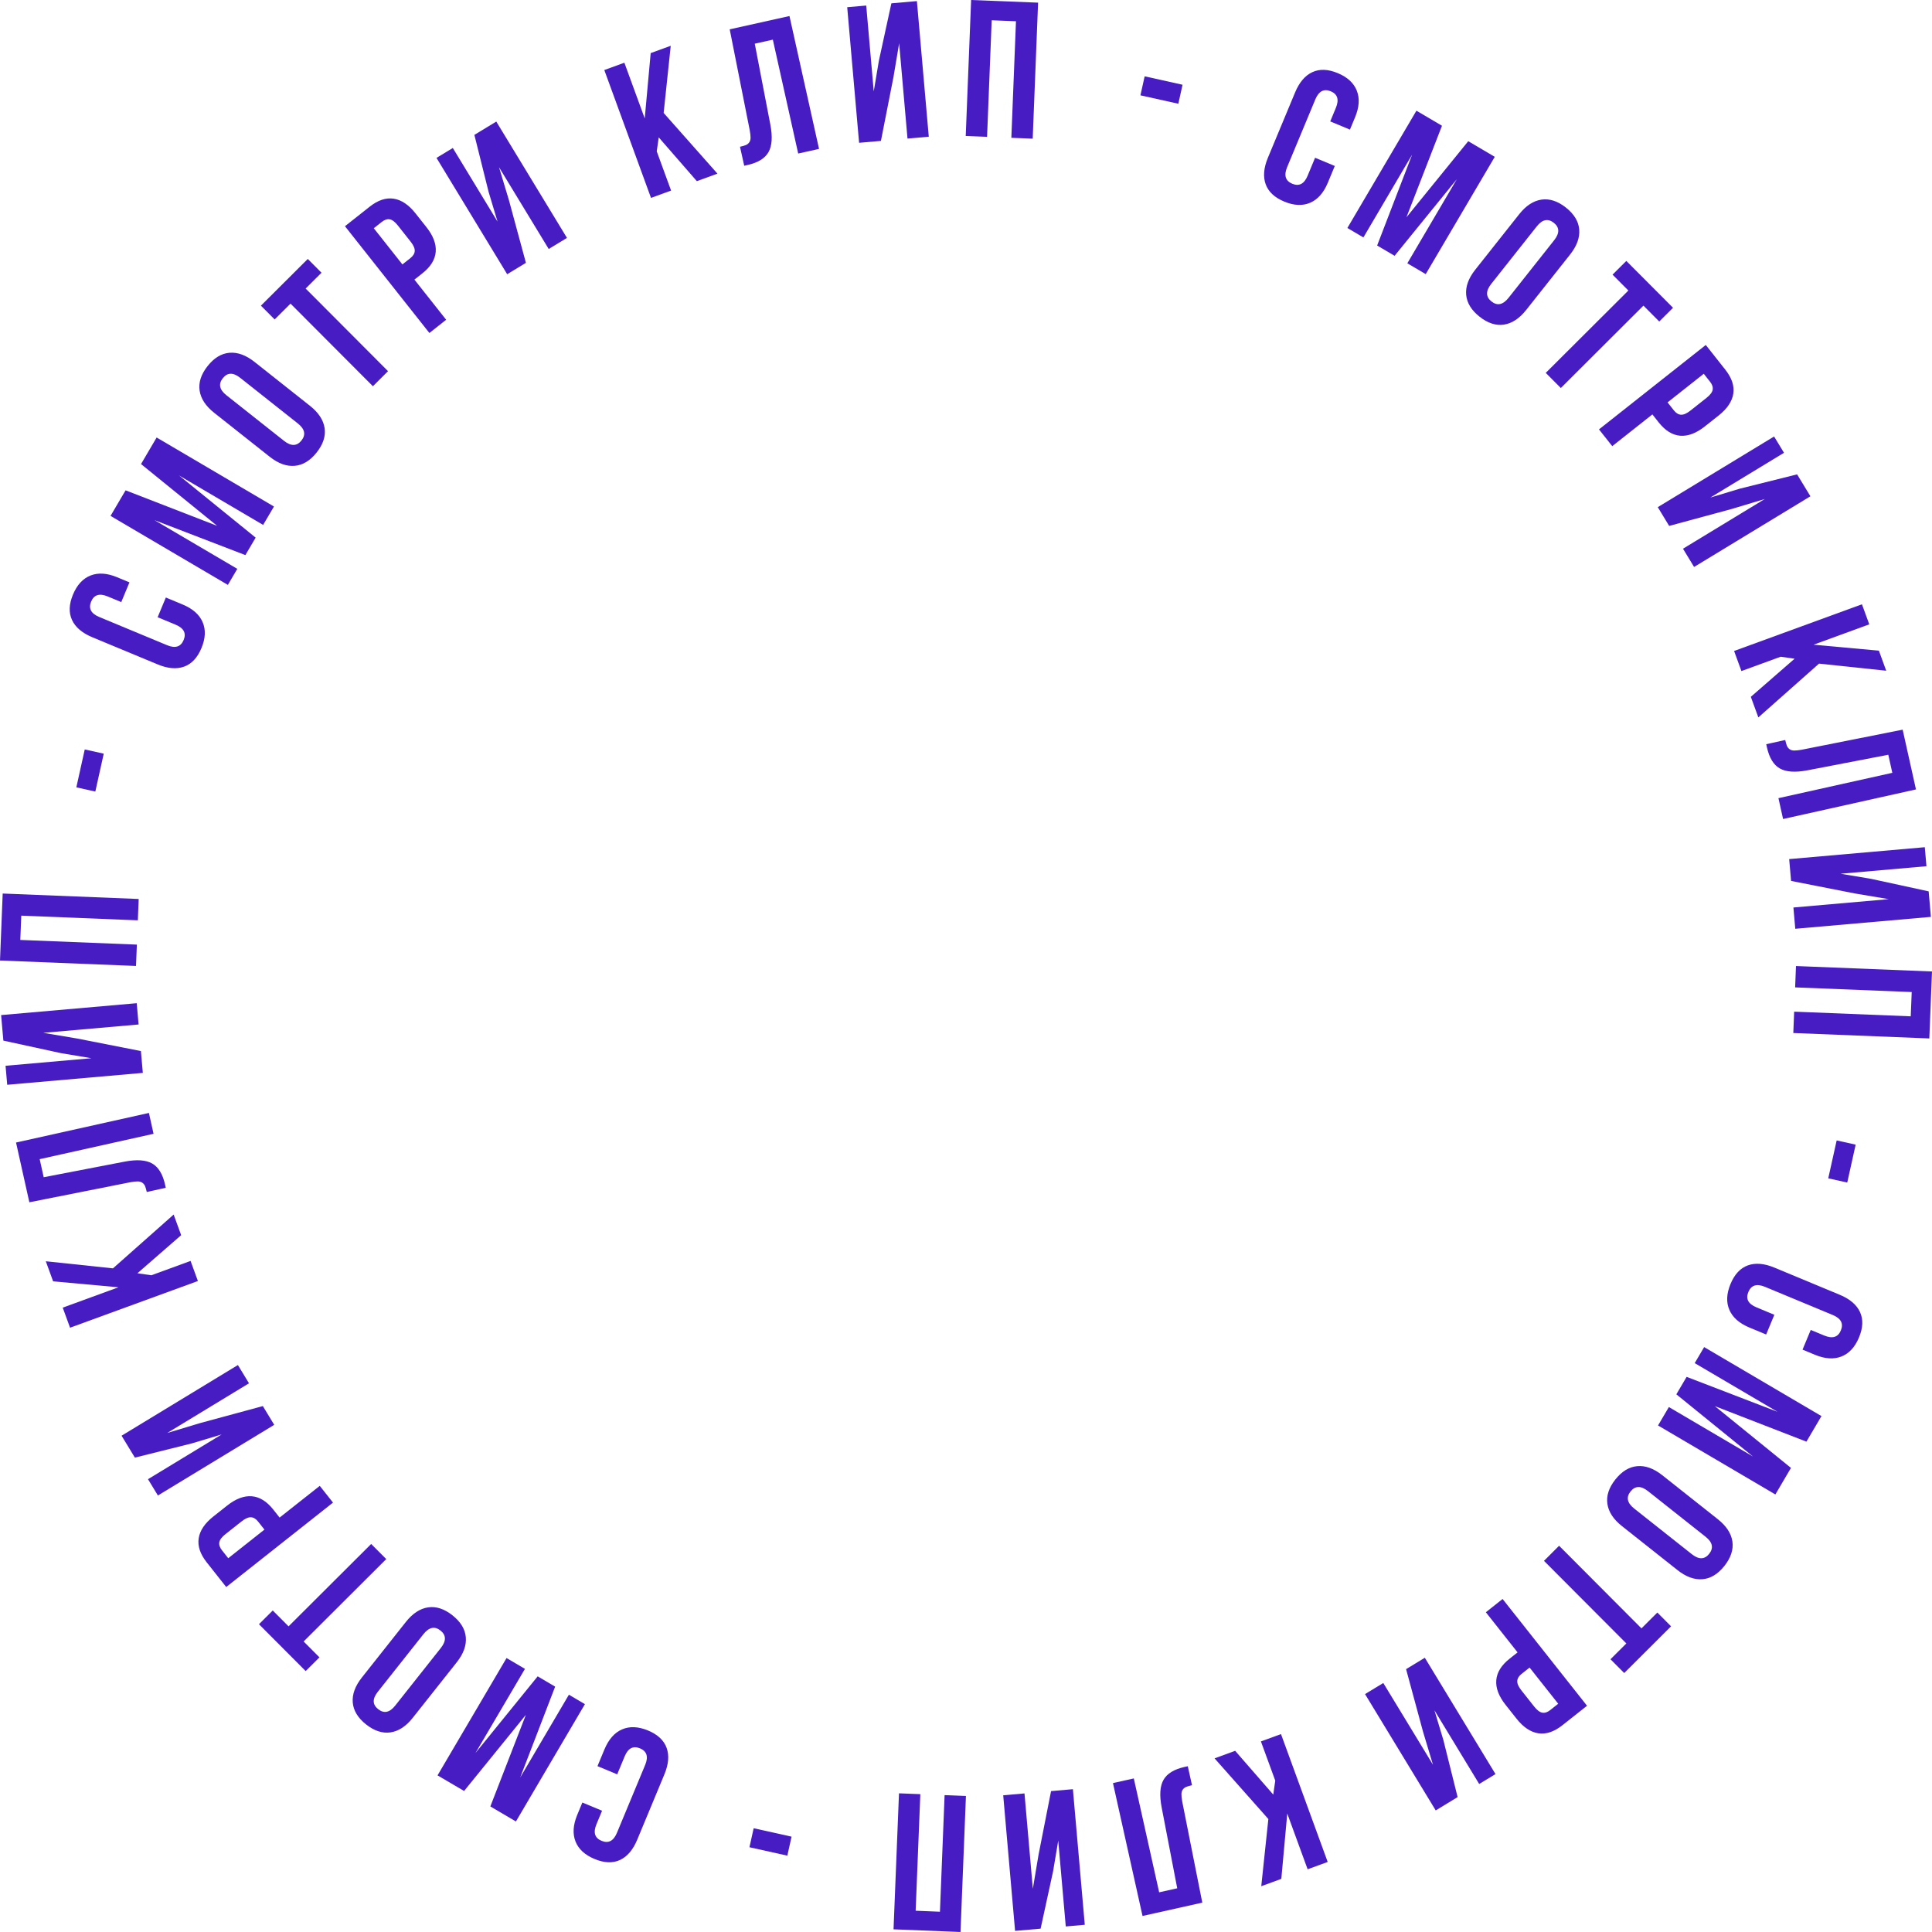 <svg width="150" height="150" viewBox="0 0 150 150" fill="none" xmlns="http://www.w3.org/2000/svg">
<path d="M98.439 12.249L100.552 7.173C100.879 6.389 101.324 5.865 101.889 5.603C102.454 5.34 103.111 5.365 103.863 5.678C104.614 5.99 105.107 6.445 105.342 7.04C105.578 7.636 105.532 8.326 105.206 9.11L104.809 10.063L103.28 9.426L103.715 8.378C103.981 7.739 103.85 7.309 103.322 7.089C102.789 6.867 102.389 7.076 102.122 7.716L99.931 12.982C99.667 13.617 99.802 14.045 100.333 14.267C100.863 14.487 101.259 14.279 101.523 13.644L102.103 12.249L103.633 12.886L103.093 14.186C102.767 14.971 102.309 15.489 101.72 15.742C101.132 15.995 100.462 15.965 99.711 15.652C98.959 15.34 98.479 14.891 98.267 14.306C98.055 13.718 98.112 13.034 98.439 12.249Z" fill="#481CC3"/>
<path d="M104.61 17.701L109.971 8.594L111.955 9.763L109.195 16.872L113.994 10.963L116.054 12.176L110.693 21.283L109.265 20.442L113.107 13.913L108.277 19.86L106.921 19.062L109.636 12.009L105.854 18.434L104.61 17.701Z" fill="#481CC3"/>
<path d="M114.538 20.94L117.951 16.63C118.476 15.967 119.052 15.591 119.68 15.498C120.309 15.407 120.94 15.613 121.578 16.117C122.214 16.621 122.558 17.188 122.611 17.819C122.663 18.45 122.427 19.097 121.904 19.759L118.49 24.069C117.965 24.731 117.39 25.109 116.764 25.203C116.138 25.296 115.507 25.091 114.87 24.586C114.233 24.082 113.888 23.514 113.833 22.881C113.778 22.249 114.014 21.602 114.538 20.94ZM115.773 22.05C115.341 22.597 115.35 23.05 115.803 23.408C116.251 23.763 116.692 23.667 117.126 23.12L120.667 18.648C121.097 18.105 121.088 17.656 120.639 17.3C120.186 16.942 119.745 17.034 119.315 17.577L115.773 22.05Z" fill="#481CC3"/>
<path d="M125.198 21.324L126.267 20.258L129.894 23.896L128.824 24.962L127.596 23.73L121.183 30.125L120.012 28.951L126.426 22.556L125.198 21.324Z" fill="#481CC3"/>
<path d="M124.145 33.338L132.436 26.784L133.951 28.699C134.459 29.342 134.666 29.965 134.573 30.567C134.48 31.17 134.099 31.735 133.432 32.262L132.357 33.113C131.689 33.64 131.053 33.879 130.448 33.83C129.843 33.78 129.286 33.434 128.779 32.793L128.291 32.175L125.175 34.639L124.145 33.338ZM129.469 31.242L129.958 31.861C130.129 32.076 130.315 32.189 130.517 32.199C130.719 32.209 130.963 32.101 131.248 31.875L132.491 30.892C132.776 30.667 132.936 30.455 132.972 30.258C133.006 30.061 132.939 29.855 132.769 29.639L132.279 29.02L129.469 31.242Z" fill="#481CC3"/>
<path d="M128.709 39.376L137.74 33.889L138.509 35.155L132.79 38.63L135.094 37.937L139.527 36.83L140.561 38.531L131.529 44.019L130.667 42.602L137.016 38.744L134.456 39.515L129.593 40.832L128.709 39.376Z" fill="#481CC3"/>
<path d="M134.635 50.542L144.561 46.917L145.13 48.474L140.804 50.055L145.877 50.517L146.445 52.075L141.229 51.524L136.518 55.7L135.934 54.102L139.332 51.142L138.249 50.989L135.204 52.101L134.635 50.542Z" fill="#481CC3"/>
<path d="M137.13 57.781L138.605 57.452C138.65 57.651 138.692 57.802 138.736 57.907C138.78 58.011 138.848 58.097 138.941 58.166C139.034 58.234 139.154 58.27 139.301 58.271C139.448 58.273 139.642 58.253 139.883 58.209L147.722 56.652L148.755 61.291L138.438 63.588L138.078 61.969L146.919 60.002L146.607 58.599L140.33 59.807C139.384 59.988 138.668 59.939 138.184 59.662C137.699 59.385 137.366 58.84 137.186 58.03L137.13 57.781Z" fill="#481CC3"/>
<path d="M138.911 66.7L149.441 65.777L149.569 67.253L142.903 67.837L145.275 68.235L149.74 69.205L149.914 71.187L139.385 72.11L139.24 70.458L146.641 69.81L144.004 69.367L139.06 68.395L138.911 66.7Z" fill="#481CC3"/>
<path d="M139.44 75.003L150 75.425L149.792 80.625L139.232 80.203L139.298 78.545L148.349 78.907L148.425 77.022L139.374 76.66L139.44 75.003Z" fill="#481CC3"/>
<path d="M142.599 88.543L144.073 88.87L143.42 91.813L141.945 91.485L142.599 88.543Z" fill="#481CC3"/>
<path d="M137.76 98.415L142.837 100.526C143.621 100.852 144.146 101.298 144.408 101.863C144.67 102.427 144.646 103.085 144.334 103.836C144.021 104.588 143.568 105.082 142.972 105.317C142.377 105.553 141.686 105.506 140.901 105.181L139.949 104.785L140.585 103.256L141.634 103.69C142.273 103.956 142.703 103.825 142.923 103.295C143.144 102.762 142.935 102.364 142.295 102.097L137.028 99.908C136.392 99.644 135.964 99.779 135.742 100.312C135.522 100.841 135.73 101.237 136.366 101.5L137.76 102.08L137.124 103.61L135.825 103.071C135.04 102.744 134.521 102.286 134.268 101.698C134.014 101.11 134.044 100.441 134.357 99.689C134.668 98.937 135.118 98.455 135.703 98.244C136.29 98.031 136.975 98.09 137.76 98.415Z" fill="#481CC3"/>
<path d="M132.309 104.588L141.418 109.945L140.25 111.93L133.14 109.172L139.051 113.969L137.839 116.03L128.729 110.673L129.571 109.243L136.101 113.084L130.151 108.255L130.949 106.899L138.003 109.611L131.577 105.832L132.309 104.588Z" fill="#481CC3"/>
<path d="M129.061 114.537L133.371 117.951C134.033 118.476 134.411 119.051 134.503 119.679C134.593 120.308 134.387 120.94 133.884 121.577C133.38 122.213 132.812 122.558 132.182 122.611C131.551 122.662 130.904 122.427 130.241 121.903L125.931 118.489C125.269 117.965 124.89 117.389 124.798 116.764C124.705 116.137 124.91 115.506 125.414 114.869C125.918 114.233 126.486 113.887 127.118 113.832C127.75 113.776 128.398 114.011 129.061 114.537ZM127.95 115.772C127.403 115.339 126.95 115.348 126.592 115.801C126.237 116.251 126.333 116.692 126.88 117.125L131.352 120.666C131.895 121.095 132.344 121.086 132.7 120.638C133.059 120.186 132.965 119.744 132.423 119.315L127.95 115.772Z" fill="#481CC3"/>
<path d="M128.675 125.198L129.742 126.267L126.104 129.895L125.038 128.825L126.269 127.596L119.874 121.184L121.048 120.012L127.443 126.427L128.675 125.198Z" fill="#481CC3"/>
<path d="M116.661 124.145L123.217 132.435L121.3 133.951C120.658 134.458 120.035 134.666 119.433 134.573C118.83 134.48 118.265 134.099 117.738 133.432L116.887 132.356C116.36 131.689 116.121 131.054 116.171 130.449C116.22 129.842 116.566 129.286 117.207 128.779L117.824 128.291L115.361 125.175L116.661 124.145ZM118.757 129.469L118.138 129.959C117.922 130.128 117.81 130.315 117.8 130.517C117.79 130.719 117.899 130.963 118.125 131.248L119.108 132.49C119.333 132.776 119.544 132.936 119.742 132.972C119.938 133.007 120.144 132.94 120.36 132.769L120.979 132.279L118.757 129.469Z" fill="#481CC3"/>
<path d="M110.623 128.708L116.11 137.74L114.844 138.508L111.37 132.79L112.063 135.095L113.169 139.526L111.469 140.561L105.981 131.529L107.398 130.668L111.256 137.015L110.486 134.455L109.168 129.592L110.623 128.708Z" fill="#481CC3"/>
<path d="M99.456 134.634L103.082 144.562L101.524 145.13L99.943 140.803L99.481 145.875L97.924 146.444L98.475 141.229L94.298 136.518L95.897 135.933L98.856 139.332L99.011 138.248L97.897 135.204L99.456 134.634Z" fill="#481CC3"/>
<path d="M92.219 137.13L92.547 138.604C92.349 138.648 92.196 138.693 92.093 138.736C91.988 138.778 91.902 138.848 91.834 138.941C91.764 139.034 91.73 139.154 91.727 139.3C91.725 139.447 91.745 139.64 91.79 139.883L93.346 147.72L88.706 148.755L86.41 138.439L88.028 138.077L89.997 146.918L91.4 146.607L90.191 140.33C90.01 139.383 90.059 138.667 90.336 138.184C90.613 137.699 91.157 137.366 91.968 137.185L92.219 137.13Z" fill="#481CC3"/>
<path d="M83.3 138.913L84.222 149.44L82.746 149.569L82.162 142.903L81.764 145.276L80.793 149.741L78.811 149.913L77.889 139.386L79.541 139.241L80.189 146.642L80.632 144.005L81.604 139.061L83.3 138.913Z" fill="#481CC3"/>
<path d="M74.995 139.44L74.573 150L69.374 149.792L69.797 139.233L71.454 139.299L71.091 148.349L72.977 148.425L73.338 139.374L74.995 139.44Z" fill="#481CC3"/>
<path d="M61.457 142.598L61.129 144.073L58.187 143.419L58.515 141.944L61.457 142.598Z" fill="#481CC3"/>
<path d="M51.584 137.76L49.474 142.836C49.147 143.62 48.702 144.144 48.137 144.408C47.572 144.67 46.914 144.645 46.163 144.332C45.412 144.021 44.918 143.567 44.682 142.971C44.447 142.375 44.493 141.686 44.819 140.901L45.214 139.948L46.745 140.585L46.31 141.633C46.043 142.272 46.175 142.702 46.704 142.921C47.237 143.144 47.636 142.934 47.902 142.294L50.092 137.026C50.355 136.391 50.221 135.963 49.689 135.742C49.159 135.521 48.763 135.729 48.499 136.364L47.92 137.759L46.389 137.123L46.929 135.823C47.256 135.039 47.713 134.52 48.301 134.267C48.89 134.014 49.559 134.044 50.312 134.355C51.062 134.668 51.544 135.117 51.756 135.703C51.968 136.29 51.911 136.974 51.584 137.76Z" fill="#481CC3"/>
<path d="M45.413 132.31L40.056 141.419L38.07 140.251L40.828 133.141L36.032 139.051L33.97 137.84L39.328 128.73L40.757 129.571L36.916 136.102L41.745 130.151L43.101 130.95L40.389 138.003L44.169 131.577L45.413 132.31Z" fill="#481CC3"/>
<path d="M35.462 129.06L32.048 133.369C31.523 134.033 30.947 134.41 30.319 134.502C29.691 134.593 29.059 134.387 28.421 133.883C27.785 133.379 27.441 132.81 27.388 132.181C27.336 131.549 27.572 130.903 28.096 130.241L31.509 125.93C32.034 125.268 32.609 124.889 33.236 124.796C33.862 124.703 34.492 124.909 35.129 125.413C35.766 125.917 36.111 126.484 36.166 127.117C36.221 127.75 35.986 128.397 35.462 129.06ZM34.226 127.949C34.658 127.403 34.649 126.95 34.196 126.592C33.748 126.237 33.307 126.333 32.873 126.88L29.332 131.352C28.902 131.895 28.911 132.344 29.36 132.699C29.813 133.059 30.254 132.966 30.684 132.422L34.226 127.949Z" fill="#481CC3"/>
<path d="M24.802 128.676L23.733 129.742L20.106 126.105L21.176 125.037L22.404 126.269L28.817 119.874L29.988 121.048L23.574 127.444L24.802 128.676Z" fill="#481CC3"/>
<path d="M25.855 116.661L17.564 123.216L16.049 121.301C15.541 120.658 15.334 120.035 15.427 119.432C15.52 118.829 15.901 118.264 16.568 117.737L17.643 116.887C18.311 116.36 18.947 116.121 19.552 116.17C20.157 116.22 20.714 116.565 21.221 117.207L21.709 117.824L24.826 115.362L25.855 116.661ZM20.531 118.757L20.042 118.139C19.871 117.922 19.685 117.81 19.483 117.8C19.281 117.791 19.037 117.899 18.752 118.125L17.509 119.107C17.224 119.332 17.064 119.543 17.028 119.742C16.994 119.938 17.061 120.144 17.231 120.36L17.721 120.979L20.531 118.757Z" fill="#481CC3"/>
<path d="M21.291 110.624L12.26 116.11L11.491 114.844L17.209 111.37L14.906 112.062L10.473 113.169L9.439 111.469L18.471 105.981L19.332 107.399L12.984 111.256L15.544 110.486L20.407 109.168L21.291 110.624Z" fill="#481CC3"/>
<path d="M15.365 99.458L5.439 103.083L4.87 101.525L9.196 99.945L4.124 99.482L3.556 97.924L8.771 98.475L13.482 94.299L14.066 95.898L10.668 98.857L11.751 99.012L14.796 97.899L15.365 99.458Z" fill="#481CC3"/>
<path d="M12.87 92.219L11.395 92.546C11.35 92.348 11.307 92.196 11.264 92.092C11.22 91.987 11.152 91.902 11.059 91.833C10.966 91.765 10.846 91.73 10.699 91.726C10.552 91.725 10.358 91.745 10.117 91.789L2.279 93.345L1.245 88.706L11.562 86.409L11.922 88.028L3.081 89.997L3.393 91.4L9.67 90.19C10.616 90.009 11.332 90.058 11.816 90.335C12.301 90.614 12.634 91.156 12.814 91.967L12.87 92.219Z" fill="#481CC3"/>
<path d="M11.089 83.299L0.56 84.222L0.431 82.746L7.097 82.161L4.725 81.764L0.261 80.793L0.087 78.811L10.615 77.888L10.76 79.541L3.36 80.189L5.996 80.632L10.94 81.604L11.089 83.299Z" fill="#481CC3"/>
<path d="M10.56 74.996L0 74.574L0.209 69.374L10.768 69.797L10.702 71.454L1.652 71.091L1.576 72.977L10.626 73.339L10.56 74.996Z" fill="#481CC3"/>
<path d="M7.401 61.457L5.927 61.129L6.58 58.187L8.055 58.515L7.401 61.457Z" fill="#481CC3"/>
<path d="M12.239 51.584L7.163 49.474C6.379 49.147 5.854 48.702 5.592 48.137C5.33 47.572 5.354 46.914 5.666 46.163C5.979 45.412 6.432 44.918 7.028 44.683C7.623 44.447 8.314 44.493 9.099 44.819L10.051 45.215L9.415 46.746L8.366 46.31C7.727 46.044 7.297 46.175 7.077 46.705C6.855 47.238 7.065 47.637 7.705 47.903L12.972 50.093C13.608 50.357 14.036 50.222 14.258 49.69C14.478 49.161 14.27 48.765 13.634 48.501L12.239 47.921L12.876 46.391L14.175 46.931C14.96 47.257 15.479 47.714 15.732 48.303C15.986 48.892 15.956 49.561 15.643 50.312C15.332 51.064 14.882 51.545 14.296 51.757C13.709 51.968 13.024 51.91 12.239 51.584Z" fill="#481CC3"/>
<path d="M17.691 45.412L8.582 40.054L9.75 38.069L16.86 40.827L10.949 36.029L12.161 33.968L21.271 39.326L20.429 40.755L13.899 36.914L19.849 41.742L19.051 43.098L11.997 40.386L18.423 44.165L17.691 45.412Z" fill="#481CC3"/>
<path d="M20.939 35.462L16.629 32.05C15.967 31.525 15.589 30.948 15.497 30.32C15.407 29.692 15.613 29.06 16.116 28.423C16.62 27.786 17.188 27.442 17.818 27.39C18.448 27.337 19.096 27.573 19.759 28.097L24.069 31.51C24.731 32.035 25.11 32.61 25.202 33.236C25.296 33.862 25.09 34.494 24.586 35.13C24.082 35.767 23.514 36.112 22.882 36.167C22.25 36.222 21.602 35.987 20.939 35.462ZM22.05 34.226C22.597 34.659 23.05 34.65 23.408 34.197C23.763 33.748 23.667 33.307 23.12 32.874L18.648 29.334C18.105 28.904 17.656 28.913 17.3 29.362C16.942 29.814 17.035 30.256 17.577 30.685L22.05 34.226Z" fill="#481CC3"/>
<path d="M21.325 24.802L20.258 23.732L23.896 20.105L24.962 21.175L23.731 22.403L30.126 28.817L28.952 29.988L22.556 23.573L21.325 24.802Z" fill="#481CC3"/>
<path d="M33.339 25.854L26.783 17.564L28.7 16.049C29.342 15.541 29.965 15.334 30.567 15.427C31.17 15.52 31.735 15.901 32.262 16.568L33.113 17.643C33.64 18.311 33.879 18.947 33.829 19.552C33.78 20.158 33.434 20.715 32.793 21.222L32.176 21.71L34.639 24.826L33.339 25.854ZM31.243 20.53L31.861 20.041C32.078 19.87 32.19 19.684 32.2 19.483C32.209 19.281 32.101 19.037 31.875 18.753L30.892 17.51C30.667 17.224 30.456 17.064 30.258 17.029C30.062 16.994 29.856 17.061 29.64 17.232L29.021 17.721L31.243 20.53Z" fill="#481CC3"/>
<path d="M39.377 21.291L33.89 12.259L35.156 11.49L38.63 17.209L37.937 14.905L36.831 10.472L38.531 9.439L44.019 18.471L42.602 19.332L38.744 12.984L39.514 15.544L40.832 20.407L39.377 21.291Z" fill="#481CC3"/>
<path d="M50.544 15.365L46.918 5.438L48.476 4.869L50.057 9.195L50.519 4.123L52.076 3.554L51.526 8.769L55.702 13.481L54.103 14.065L51.144 10.666L50.989 11.75L52.103 14.796L50.544 15.365Z" fill="#481CC3"/>
<path d="M57.781 12.869L57.453 11.394C57.651 11.35 57.804 11.307 57.907 11.263C58.012 11.22 58.098 11.152 58.166 11.058C58.236 10.964 58.27 10.845 58.273 10.698C58.275 10.552 58.255 10.357 58.21 10.116L56.654 2.278L61.294 1.245L63.59 11.561L61.972 11.921L60.003 3.08L58.6 3.392L59.809 9.67C59.99 10.616 59.941 11.331 59.664 11.816C59.387 12.3 58.843 12.633 58.032 12.813L57.781 12.869Z" fill="#481CC3"/>
<path d="M66.7 11.087L65.777 0.559L67.253 0.43L67.837 7.096L68.235 4.723L69.206 0.259L71.188 0.086L72.11 10.614L70.458 10.758L69.81 3.358L69.367 5.995L68.395 10.939L66.7 11.087Z" fill="#481CC3"/>
<path d="M74.979 10.559L75.398 0L80.597 0.206L80.179 10.767L78.521 10.7L78.88 1.65L76.995 1.575L76.636 10.625L74.979 10.559Z" fill="#481CC3"/>
<path d="M88.543 7.401L88.871 5.926L91.813 6.58L91.485 8.055L88.543 7.401Z" fill="#481CC3"/>
</svg>